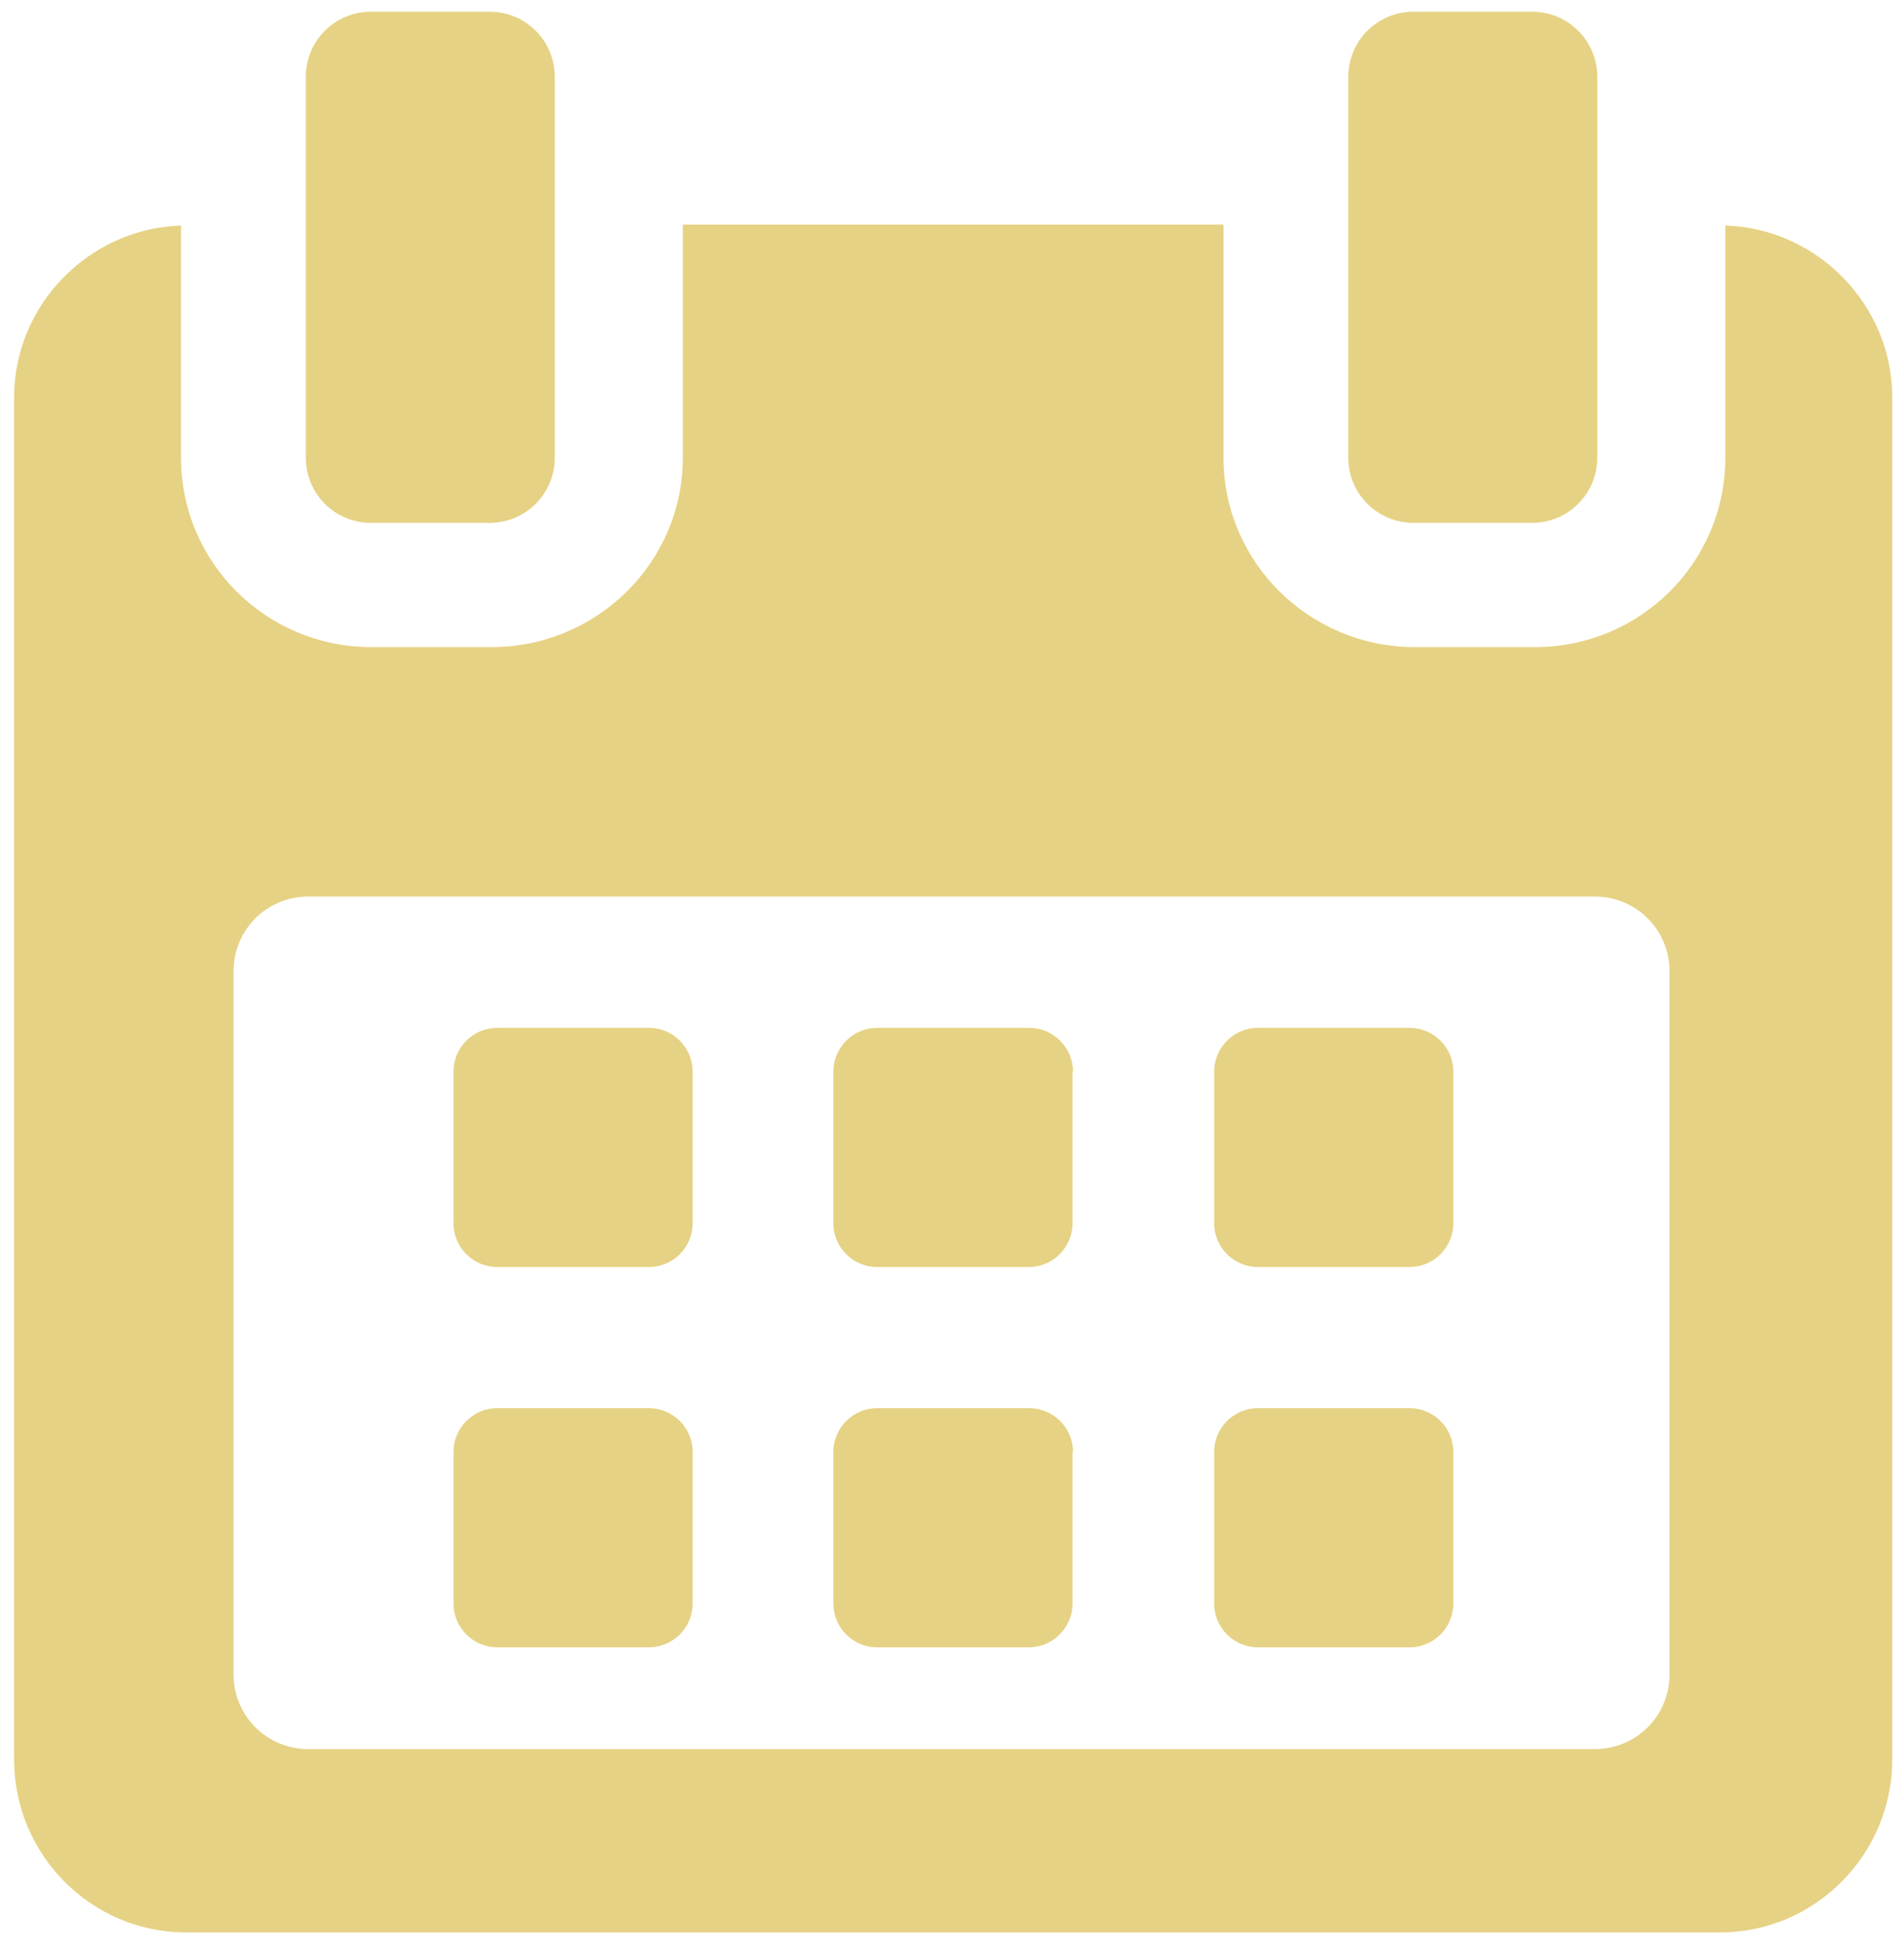 <?xml version="1.0" encoding="utf-8"?>
<!-- Generator: Adobe Illustrator 21.1.0, SVG Export Plug-In . SVG Version: 6.00 Build 0)  -->
<svg version="1.1" id="Layer_1" xmlns="http://www.w3.org/2000/svg" xmlns:xlink="http://www.w3.org/1999/xlink" x="0px" y="0px"
	 viewBox="0 0 406 415.5" style="enable-background:new 0 0 406 415.5;" xml:space="preserve">
<style type="text/css">
	.st0{fill:#E6D284;}
</style>
<g>
	<path class="st0" d="M147.7,228.5c0-5.1-4.2-9.3-9.3-9.3H106c-5.1,0-9.3,4.2-9.3,9.3v32.4c0,5.1,4.2,9.3,9.3,9.3h32.4
		c5.1,0,9.3-4.2,9.3-9.3V228.5z M147.7,228.5"/>
	<path class="st0" d="M228.8,228.5c0-5.1-4.2-9.3-9.3-9.3H187c-5.1,0-9.3,4.2-9.3,9.3v32.4c0,5.1,4.2,9.3,9.3,9.3h32.4
		c5.1,0,9.3-4.2,9.3-9.3V228.5z M228.8,228.5"/>
	<path class="st0" d="M309.9,228.5c0-5.1-4.2-9.3-9.3-9.3h-32.4c-5.1,0-9.3,4.2-9.3,9.3v32.4c0,5.1,4.2,9.3,9.3,9.3h32.4
		c5.1,0,9.3-4.2,9.3-9.3V228.5z M309.9,228.5"/>
	<path class="st0" d="M147.7,309.6c0-5.1-4.2-9.3-9.3-9.3H106c-5.1,0-9.3,4.2-9.3,9.3V342c0,5.1,4.2,9.3,9.3,9.3h32.4
		c5.1,0,9.3-4.2,9.3-9.3V309.6z M147.7,309.6"/>
	<path class="st0" d="M228.8,309.6c0-5.1-4.2-9.3-9.3-9.3H187c-5.1,0-9.3,4.2-9.3,9.3V342c0,5.1,4.2,9.3,9.3,9.3h32.4
		c5.1,0,9.3-4.2,9.3-9.3V309.6z M228.8,309.6"/>
	<path class="st0" d="M309.9,309.6c0-5.1-4.2-9.3-9.3-9.3h-32.4c-5.1,0-9.3,4.2-9.3,9.3V342c0,5.1,4.2,9.3,9.3,9.3h32.4
		c5.1,0,9.3-4.2,9.3-9.3V309.6z M309.9,309.6"/>
	<path class="st0" d="M367.9,48.1v49.5c0,22.4-18.2,40.4-40.6,40.4h-25.6c-22.4,0-40.8-18-40.8-40.4V47.9H145.6v49.7
		c0,22.4-18.4,40.4-40.8,40.4H79.2c-22.4,0-40.6-18-40.6-40.4V48.1C19.1,48.7,3,64.9,3,84.8v290.4c0,20.3,16.4,36.9,36.7,36.9h327.1
		c20.3,0,36.7-16.7,36.7-36.9V84.8C403.5,64.9,387.4,48.7,367.9,48.1L367.9,48.1z M356,357.1c0,8.8-7.1,15.9-15.9,15.9H65.7
		c-8.8,0-15.9-7.1-15.9-15.9v-150c0-8.8,7.1-15.9,15.9-15.9h274.4c8.8,0,15.9,7.1,15.9,15.9V357.1z M356,357.1"/>
	<path class="st0" d="M79.1,111.5h25.3c7.7,0,13.9-6.2,13.9-13.9V16.4c0-7.7-6.2-13.9-13.9-13.9H79.1c-7.7,0-13.9,6.2-13.9,13.9
		v81.2C65.2,105.3,71.4,111.5,79.1,111.5L79.1,111.5z M79.1,111.5"/>
	<path class="st0" d="M301.4,111.5h25.3c7.7,0,13.9-6.2,13.9-13.9V16.4c0-7.7-6.2-13.9-13.9-13.9h-25.3c-7.7,0-13.9,6.2-13.9,13.9
		v81.2C287.5,105.3,293.7,111.5,301.4,111.5L301.4,111.5z M301.4,111.5"/>
</g>
</svg>
